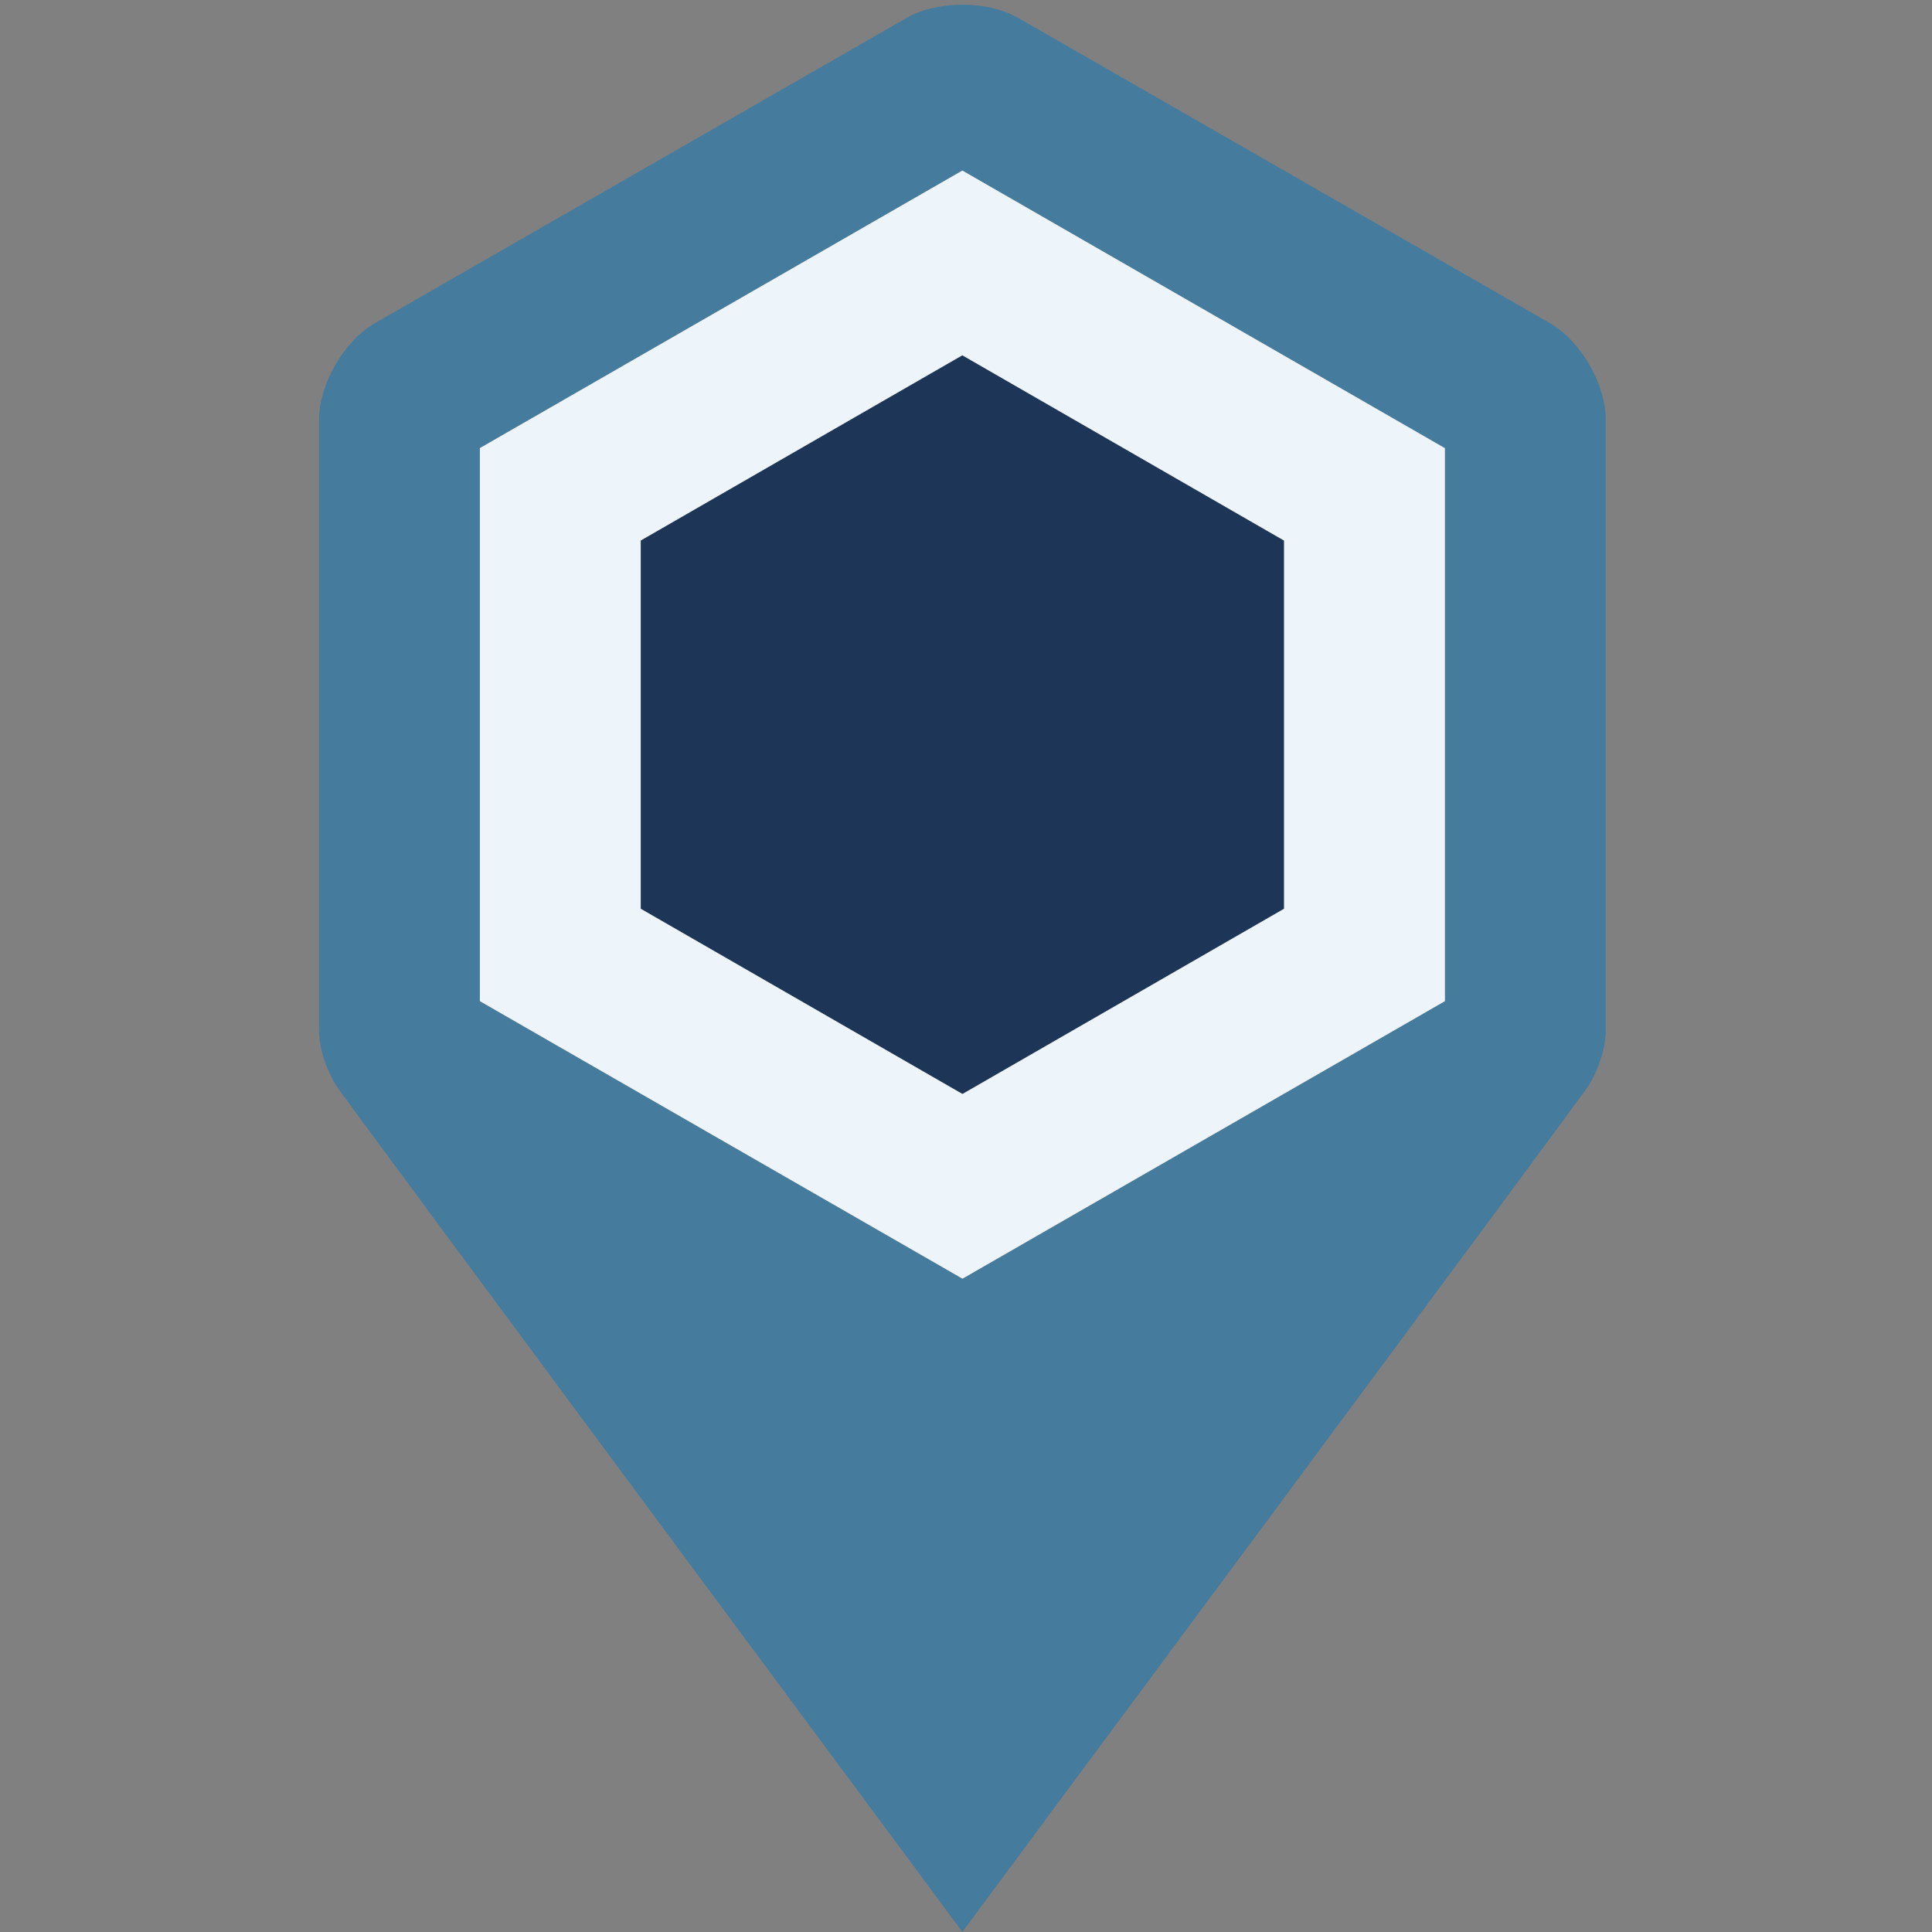 <?xml version="1.0" encoding="UTF-8"?>
<svg xmlns="http://www.w3.org/2000/svg"
    xmlns:xlink="http://www.w3.org/1999/xlink" width="375pt" height="375pt" viewBox="0 0 375 375" version="1.2">
    <rect x="0" y="0" width="375" height="375" fill="#808080" stroke="none"/>
    <defs>
        <clipPath id="clip1">
            <path d="M 61.926 0 L 311.676 0 L 311.676 375 L 61.926 375 Z M 61.926 0 "/>
        </clipPath>
    </defs>
    <g id="surface1">
        <g clip-path="url(#clip1)" clip-rule="nonzero">
            <path style=" stroke:none;fill-rule:nonzero;fill:rgb(27.06%,48.239%,61.569%);fill-opacity:1;" d="M 300.852 62.734 L 197.629 3.477 C 191.676 0.059 181.934 0.059 175.977 3.477 L 72.754 62.734 C 66.801 66.156 61.926 74.566 61.926 81.422 L 61.926 199.883 C 61.926 203.312 63.145 207.129 65.105 210.512 L 65.117 210.523 C 66.094 212.215 186.801 374.977 186.801 374.977 C 186.801 374.977 307.512 212.215 308.488 210.523 L 308.496 210.512 C 310.453 207.129 311.676 203.312 311.676 199.883 L 311.676 81.422 C 311.676 74.566 306.809 66.156 300.852 62.734 Z M 280.457 194.324 L 186.816 248.191 L 93.145 194.324 L 93.145 86.973 L 186.793 33.105 L 280.457 86.988 L 280.457 194.324 "/>
        </g>
        <path style=" stroke:none;fill-rule:nonzero;fill:rgb(11.369%,20.779%,34.119%);fill-opacity:1;" d="M 249.238 176.391 L 186.812 212.348 L 124.363 176.391 L 124.363 104.91 L 186.785 68.957 L 249.238 104.922 L 249.238 176.391 "/>
        <path style=" stroke:none;fill-rule:nonzero;fill:rgb(93.329%,96.078%,98.039%);fill-opacity:1;" d="M 186.793 33.105 L 93.145 86.973 L 93.145 194.324 L 186.816 248.191 L 280.457 194.324 L 280.457 86.988 Z M 249.238 176.391 L 186.812 212.348 L 124.363 176.391 L 124.363 104.91 L 186.785 68.957 L 249.238 104.922 L 249.238 176.391 "/>
    </g>
</svg>
